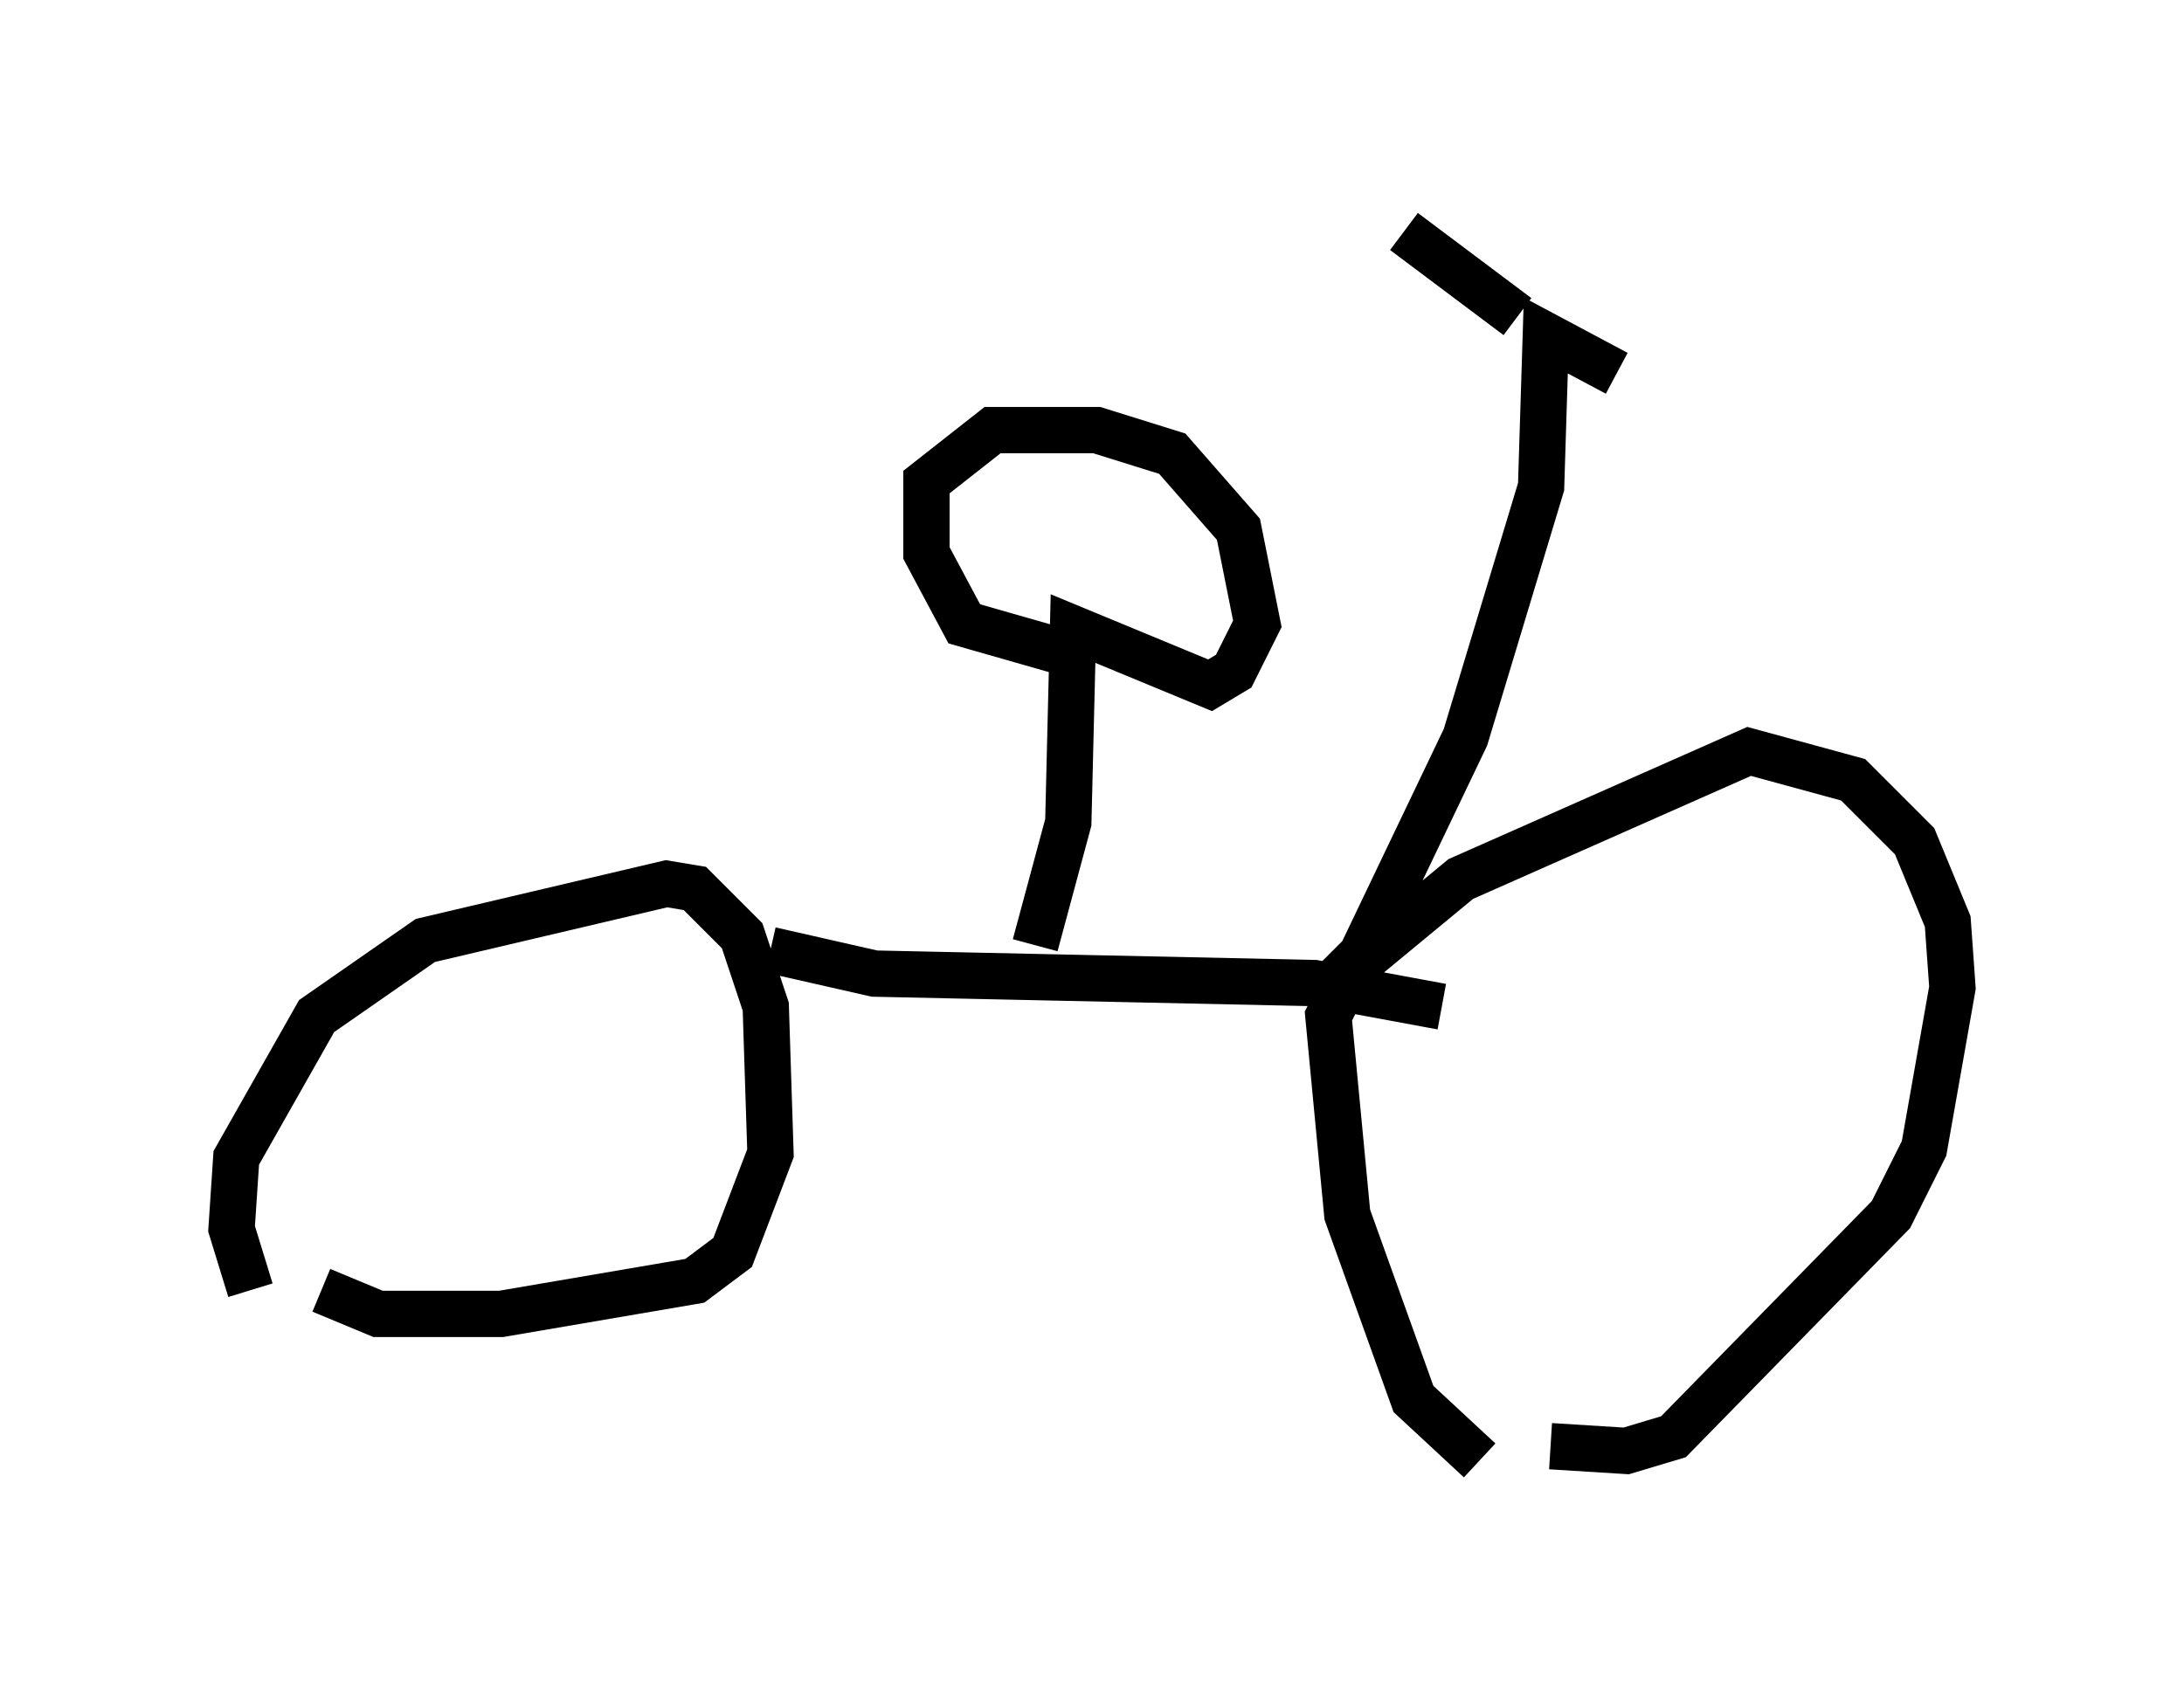 <?xml version="1.0" encoding="utf-8" ?>
<svg baseProfile="full" height="36.644" version="1.1" width="47.159" xmlns="http://www.w3.org/2000/svg" xmlns:ev="http://www.w3.org/2001/xml-events" xmlns:xlink="http://www.w3.org/1999/xlink"><defs /><rect fill="white" height="36.644" width="47.159" x="0" y="0" /><path d="M33.379, 31.644 m-1.429, -0.102 l-1.429, -1.327 -1.429, -3.981 l-0.408, -4.288 0.51, -1.021 l2.348, -1.94 6.227, -2.756 l2.246, 0.613 1.327, 1.327 l0.715, 1.735 0.102, 1.429 l-0.613, 3.471 -0.715, 1.429 l-4.696, 4.798 -1.021, 0.306 l-1.633, -0.102 m-28.073, -3.369 l-0.408, -1.327 0.102, -1.531 l1.735, -3.063 2.348, -1.633 l5.206, -1.225 0.613, 0.102 l1.021, 1.021 0.51, 1.531 l0.102, 3.165 -0.817, 2.144 l-0.817, 0.613 -4.185, 0.715 l-2.654, 0.0 -1.225, -0.51 m9.698, -7.35 l2.246, 0.51 9.494, 0.204 l2.756, 0.51 m-2.348, -0.51 l0.613, -0.613 2.246, -4.696 l1.633, -5.41 0.102, -3.267 l1.531, 0.817 m-2.144, -1.225 l-2.45, -1.838 m-7.963, 15.415 l0.715, -2.654 0.102, -4.185 l2.96, 1.225 0.51, -0.306 l0.51, -1.021 -0.408, -2.042 l-1.429, -1.633 -1.633, -0.51 l-2.246, 0.0 -1.429, 1.123 l0.0, 1.531 0.817, 1.531 l2.144, 0.613 " fill="none" stroke="black" stroke-width="1" /></svg>